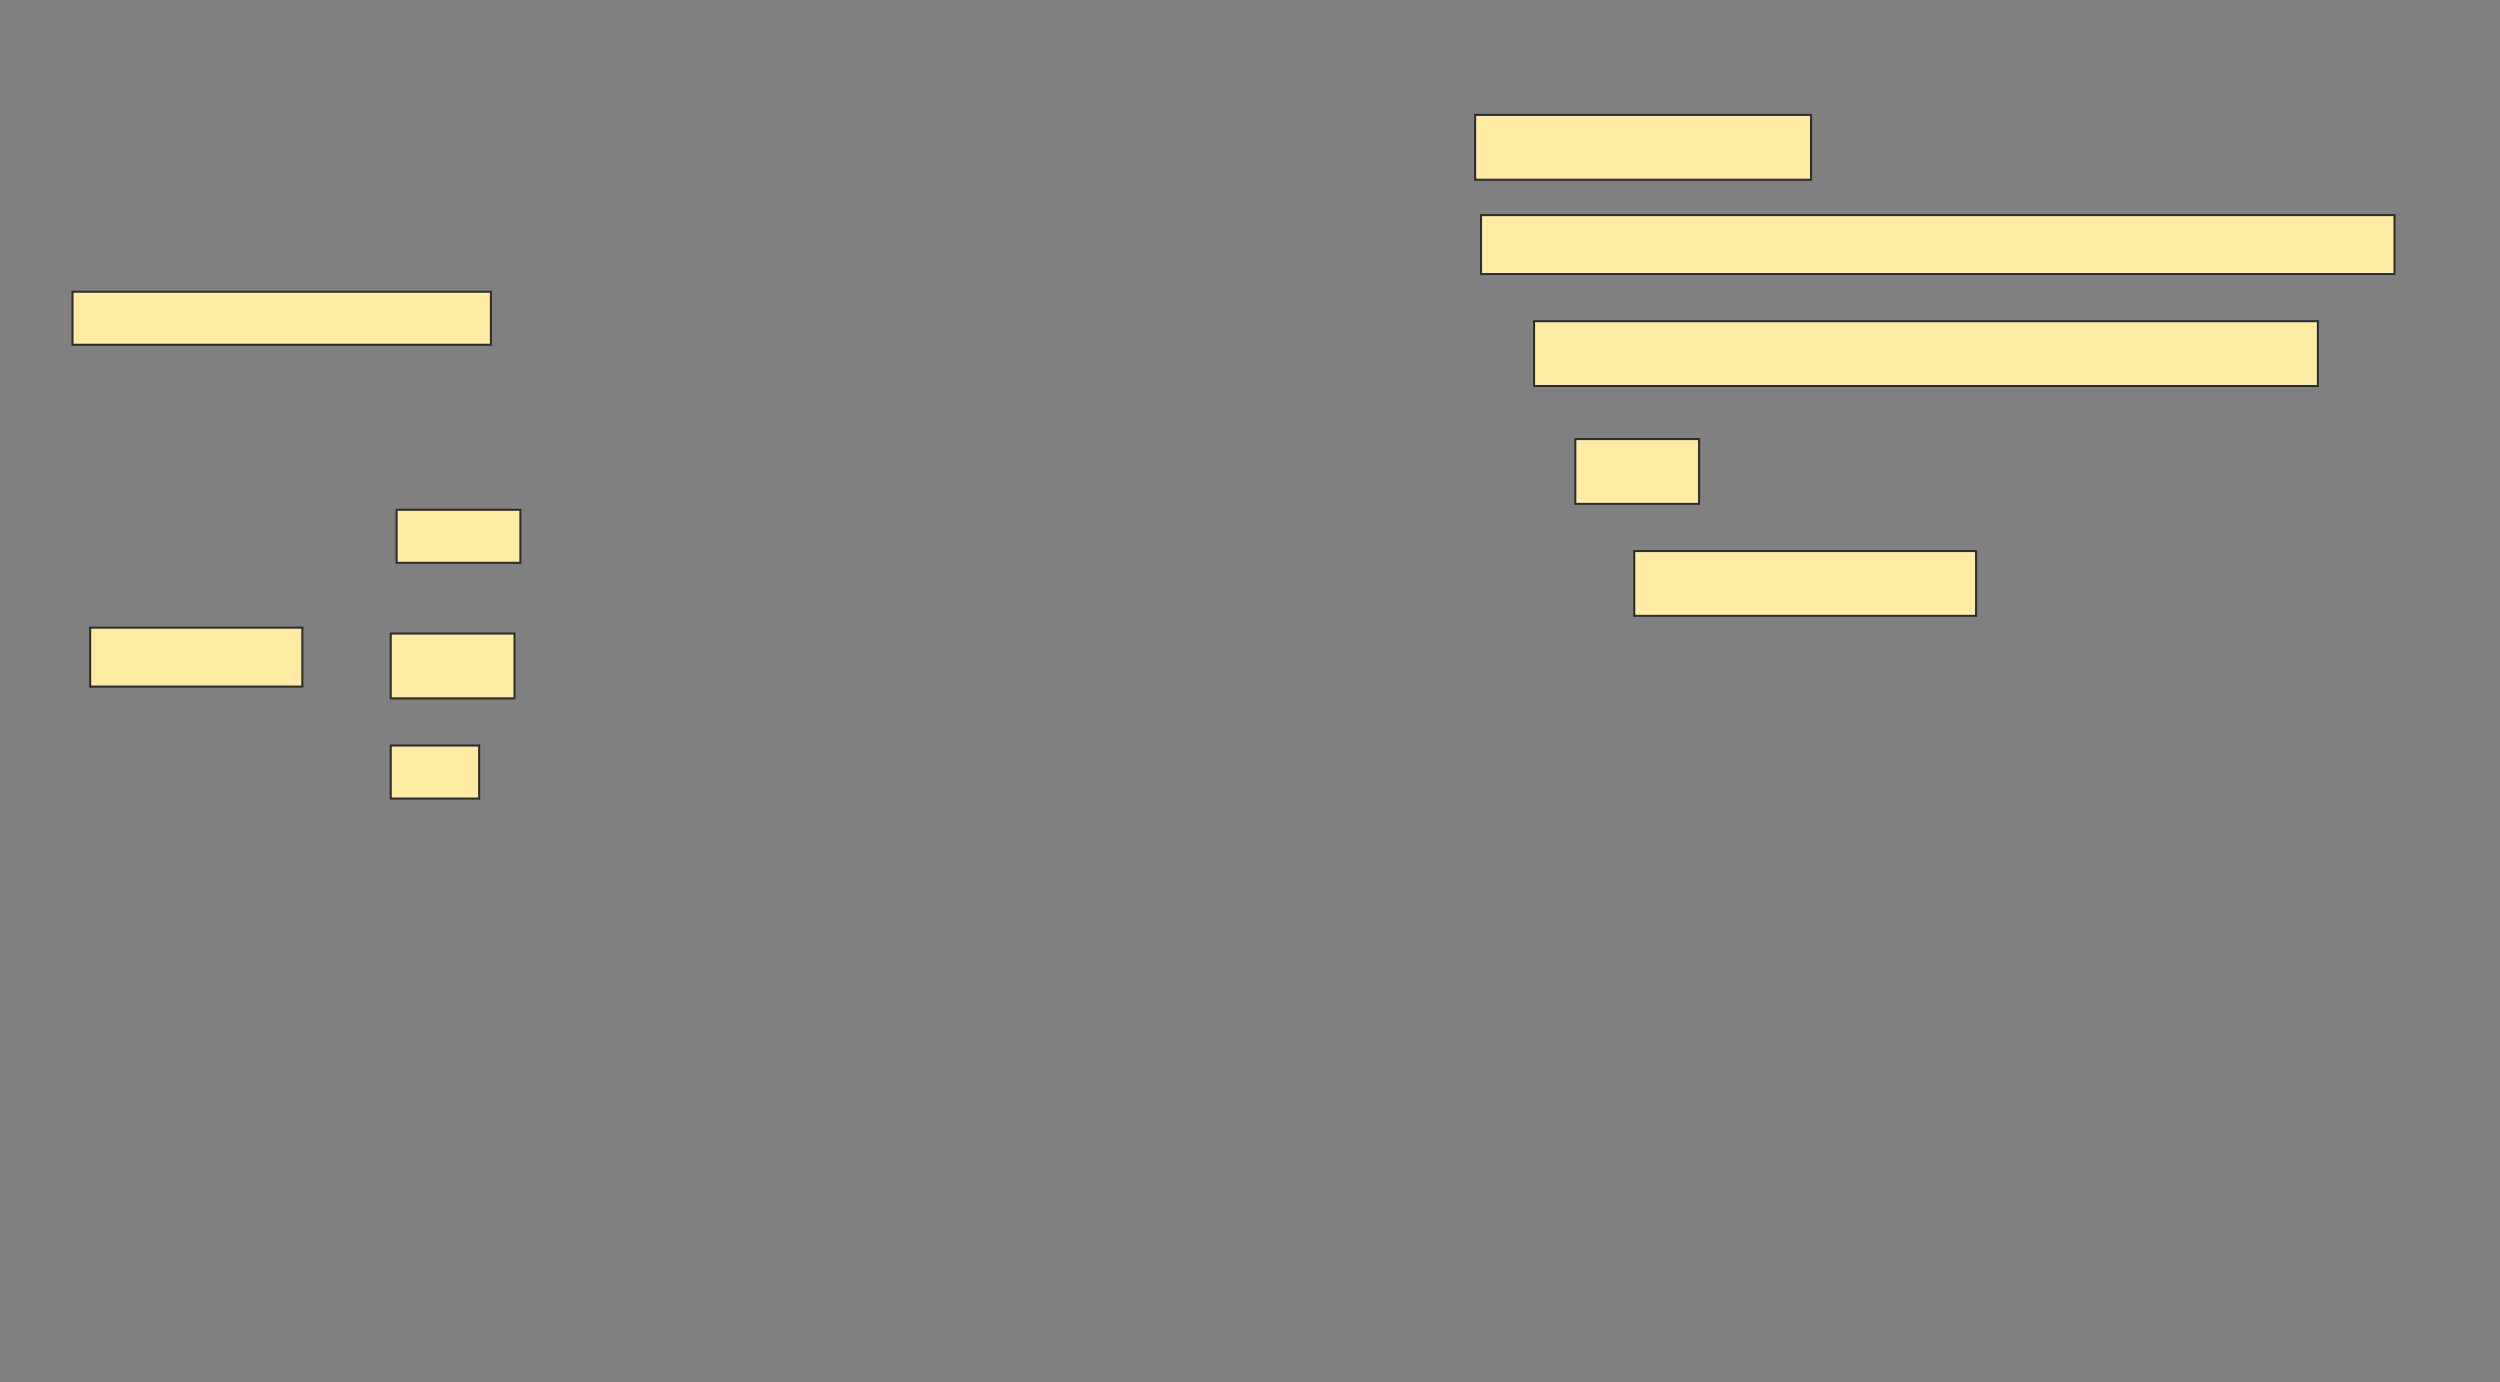<svg height="670" width="1212" xmlns="http://www.w3.org/2000/svg">
 <rect width="100%" height="100%" fill="#808080" stroke="none"/>
 <!-- Created with Image Occlusion Enhanced -->
 <g>
  <title>Labels</title>
 </g>
 <g>
  <title>Masks</title>
  <rect fill="#FFEBA2" height="31.429" id="6acd95a03fbe42438a8a076c35e1ce72-ao-1" stroke="#2D2D2D" width="162.857" x="715.143" y="55.714"/>
  <rect fill="#FFEBA2" height="28.571" id="6acd95a03fbe42438a8a076c35e1ce72-ao-2" stroke="#2D2D2D" width="442.857" x="718" y="104.286"/>
  <rect fill="#FFEBA2" height="25.714" id="6acd95a03fbe42438a8a076c35e1ce72-ao-3" stroke="#2D2D2D" width="202.857" x="35.143" y="141.429"/>
  <rect fill="#FFEBA2" height="31.429" id="6acd95a03fbe42438a8a076c35e1ce72-ao-4" stroke="#2D2D2D" width="380" x="743.714" y="155.714"/>
  <rect fill="#FFEBA2" height="31.429" id="6acd95a03fbe42438a8a076c35e1ce72-ao-5" stroke="#2D2D2D" width="60" x="763.714" y="212.857"/>
  <rect fill="#FFEBA2" height="31.429" id="6acd95a03fbe42438a8a076c35e1ce72-ao-6" stroke="#2D2D2D" width="165.714" x="792.286" y="267.143"/>
  
  <g id="6acd95a03fbe42438a8a076c35e1ce72-ao-8">
   <rect fill="#FFEBA2" height="28.571" stroke="#2D2D2D" width="102.857" x="43.714" y="304.286"/>
   <rect fill="#FFEBA2" height="25.714" stroke="#2D2D2D" width="60" x="192.286" y="247.143"/>
   <rect fill="#FFEBA2" height="31.429" stroke="#2D2D2D" width="60" x="189.429" y="307.143"/>
   <rect fill="#FFEBA2" height="25.714" stroke="#2D2D2D" width="42.857" x="189.429" y="361.429"/>
  </g>
 </g>
</svg>